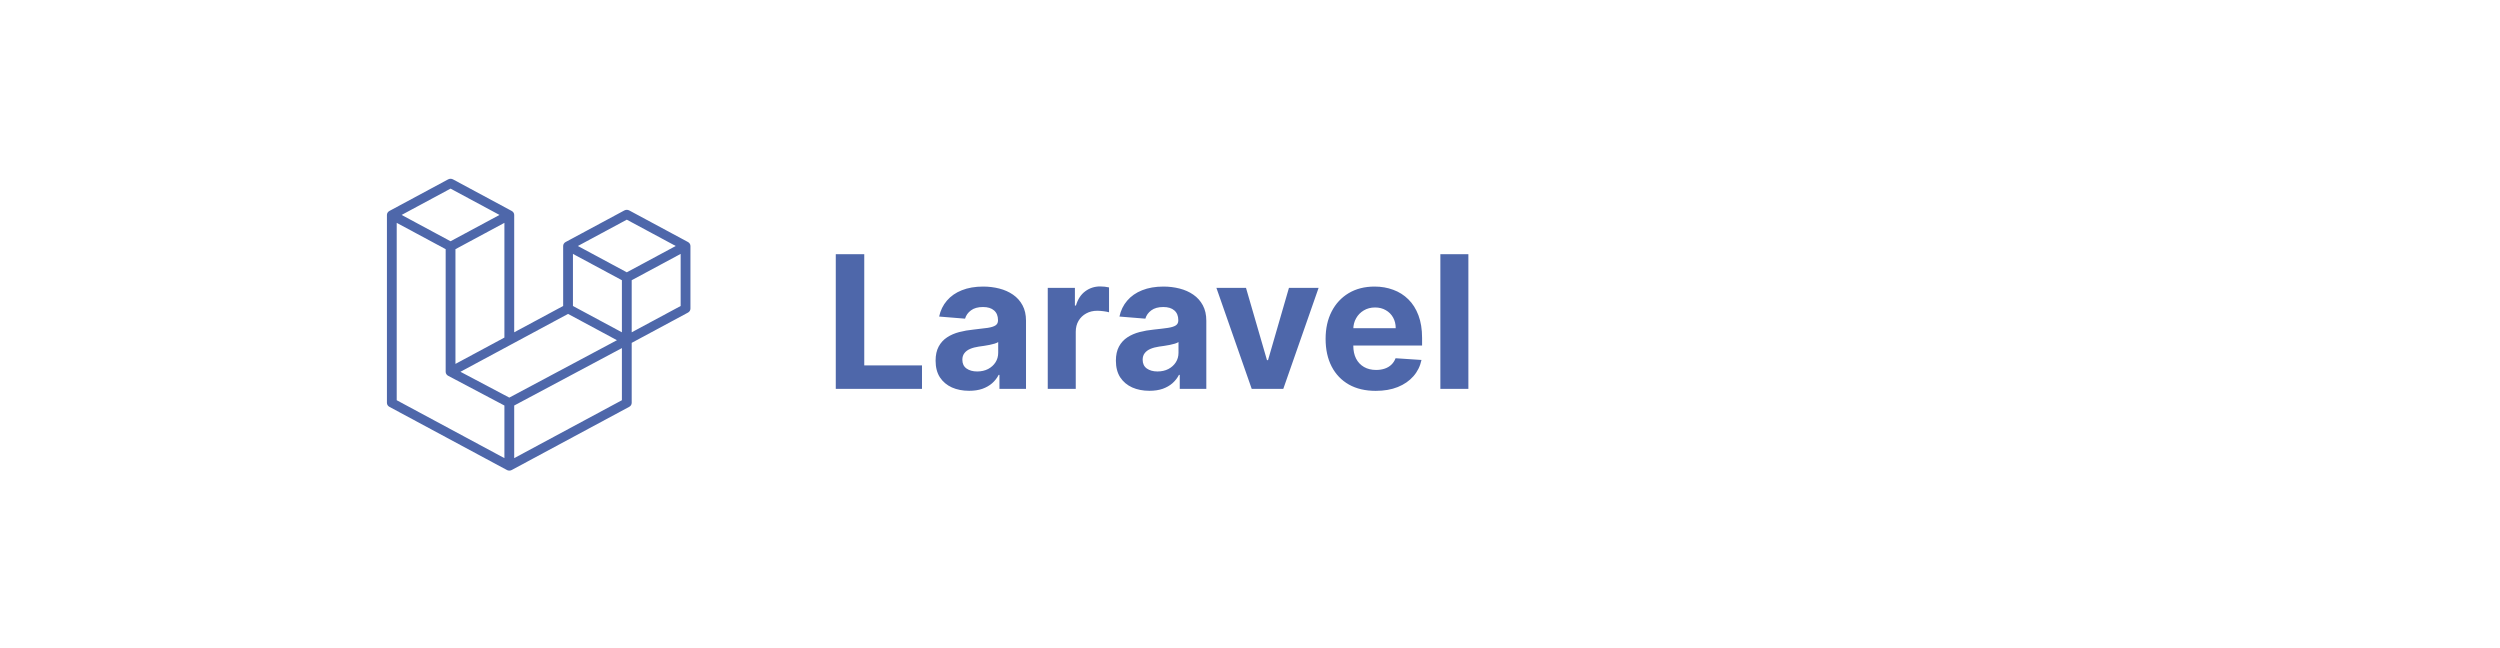 <svg width="270" height="70" viewBox="0 0 270 70" fill="none" xmlns="http://www.w3.org/2000/svg">
<g filter="url(#filter0_d_6_417)">
<rect x="25" y="10" width="220" height="50" rx="15" fill="white"/>
</g>
<g clip-path="url(#clip0_6_417)">
<path d="M74.549 26.438C74.544 26.423 74.536 26.41 74.53 26.396C74.52 26.37 74.511 26.344 74.496 26.32C74.486 26.304 74.472 26.291 74.46 26.276C74.445 26.256 74.431 26.236 74.413 26.218C74.398 26.204 74.378 26.194 74.361 26.181C74.342 26.167 74.325 26.151 74.303 26.14C74.303 26.14 74.303 26.14 74.303 26.139C74.303 26.139 74.303 26.139 74.302 26.139L67.958 22.727C67.794 22.639 67.593 22.639 67.43 22.727L61.086 26.139C61.086 26.139 61.086 26.139 61.085 26.139C61.085 26.139 61.085 26.139 61.085 26.139C61.063 26.151 61.046 26.167 61.027 26.181C61.01 26.194 60.99 26.204 60.975 26.218C60.957 26.235 60.943 26.256 60.928 26.275C60.916 26.29 60.902 26.303 60.892 26.32C60.877 26.343 60.868 26.37 60.858 26.396C60.852 26.41 60.844 26.423 60.839 26.438C60.827 26.479 60.821 26.522 60.821 26.567V33.046L55.534 35.889V23.213C55.534 23.169 55.527 23.126 55.516 23.084C55.511 23.069 55.502 23.057 55.497 23.043C55.487 23.016 55.478 22.99 55.463 22.966C55.453 22.95 55.439 22.937 55.427 22.922C55.411 22.902 55.398 22.882 55.38 22.865C55.365 22.85 55.345 22.84 55.328 22.828C55.309 22.813 55.291 22.797 55.27 22.786C55.27 22.786 55.27 22.786 55.27 22.785C55.269 22.785 55.269 22.785 55.269 22.785L48.925 19.373C48.761 19.286 48.56 19.286 48.397 19.373L42.053 22.785C42.052 22.785 42.052 22.785 42.052 22.785C42.052 22.785 42.052 22.785 42.052 22.786C42.03 22.797 42.013 22.813 41.994 22.828C41.977 22.84 41.957 22.851 41.942 22.865C41.924 22.882 41.91 22.902 41.895 22.922C41.883 22.937 41.869 22.95 41.859 22.966C41.844 22.99 41.835 23.017 41.825 23.043C41.819 23.057 41.81 23.069 41.806 23.084C41.794 23.125 41.788 23.169 41.788 23.213V43.509C41.788 43.685 41.889 43.849 42.053 43.937L54.742 50.76C54.77 50.775 54.8 50.784 54.829 50.794C54.843 50.798 54.856 50.806 54.87 50.809C54.914 50.82 54.96 50.826 55.006 50.826C55.051 50.826 55.097 50.821 55.141 50.809C55.154 50.806 55.165 50.8 55.177 50.796C55.208 50.785 55.24 50.776 55.269 50.76L67.958 43.937C68.122 43.849 68.223 43.685 68.223 43.509V37.029L74.303 33.76C74.466 33.672 74.568 33.508 74.568 33.332V26.567C74.567 26.523 74.561 26.479 74.549 26.438ZM55.004 42.941L49.727 40.152L55.269 37.172C55.269 37.172 55.269 37.172 55.269 37.172L61.35 33.902L66.631 36.742L62.756 38.808L55.004 42.941ZM67.165 30.264V35.889L64.945 34.696L61.878 33.047V27.421L64.099 28.615L67.165 30.264ZM67.694 23.725L72.979 26.567L67.694 29.409L62.409 26.567L67.694 23.725ZM51.41 38.107L49.189 39.301V26.91L52.256 25.261L54.476 24.067V36.458L51.41 38.107ZM48.66 20.371L53.945 23.213L48.66 26.055L43.376 23.213L48.66 20.371ZM42.845 24.067L45.065 25.261L48.132 26.91V40.155C48.132 40.156 48.132 40.156 48.132 40.156C48.132 40.157 48.132 40.157 48.132 40.157C48.132 40.176 48.138 40.194 48.14 40.212C48.143 40.237 48.144 40.261 48.15 40.285C48.151 40.285 48.151 40.285 48.151 40.286C48.156 40.305 48.167 40.323 48.176 40.341C48.185 40.362 48.191 40.384 48.203 40.403C48.204 40.404 48.204 40.404 48.204 40.404C48.215 40.422 48.231 40.436 48.244 40.452C48.258 40.47 48.27 40.489 48.287 40.505C48.288 40.505 48.288 40.506 48.288 40.506C48.303 40.52 48.322 40.53 48.339 40.542C48.358 40.556 48.375 40.572 48.396 40.583C48.397 40.583 48.398 40.584 48.398 40.584C48.399 40.584 48.4 40.585 48.4 40.585L54.476 43.797V49.478L42.845 43.224V24.067H42.845ZM67.165 43.224L55.534 49.478V43.796L64.148 39.203L67.165 37.594V43.224V43.224ZM73.51 33.047L68.223 35.889V30.264L71.289 28.615L73.51 27.421V33.047Z" fill="#4E67AA"/>
</g>
<path d="M90.264 42V27.454H93.34V39.465H99.575V42H90.264ZM104.666 42.206C103.97 42.206 103.35 42.085 102.805 41.844C102.261 41.597 101.83 41.235 101.512 40.757C101.2 40.274 101.044 39.673 101.044 38.953C101.044 38.347 101.155 37.838 101.377 37.426C101.6 37.014 101.903 36.683 102.287 36.432C102.67 36.181 103.106 35.992 103.593 35.864C104.086 35.736 104.602 35.646 105.142 35.594C105.776 35.528 106.288 35.466 106.676 35.409C107.064 35.347 107.346 35.258 107.521 35.139C107.696 35.021 107.784 34.846 107.784 34.614V34.571C107.784 34.121 107.642 33.773 107.358 33.527C107.078 33.281 106.681 33.158 106.164 33.158C105.62 33.158 105.187 33.278 104.865 33.52C104.543 33.757 104.33 34.055 104.225 34.415L101.427 34.188C101.569 33.525 101.849 32.952 102.265 32.469C102.682 31.981 103.219 31.607 103.877 31.347C104.54 31.081 105.307 30.949 106.179 30.949C106.785 30.949 107.365 31.02 107.919 31.162C108.477 31.304 108.972 31.524 109.403 31.822C109.839 32.121 110.182 32.504 110.433 32.973C110.684 33.437 110.809 33.993 110.809 34.642V42H107.94V40.487H107.855C107.68 40.828 107.445 41.129 107.152 41.389C106.858 41.645 106.505 41.846 106.093 41.993C105.681 42.135 105.206 42.206 104.666 42.206ZM105.532 40.118C105.977 40.118 106.37 40.03 106.711 39.855C107.052 39.675 107.32 39.434 107.514 39.131C107.708 38.828 107.805 38.484 107.805 38.101V36.943C107.71 37.005 107.58 37.062 107.414 37.114C107.253 37.161 107.071 37.206 106.868 37.249C106.664 37.286 106.46 37.322 106.257 37.355C106.053 37.383 105.868 37.41 105.703 37.433C105.348 37.485 105.038 37.568 104.772 37.682C104.507 37.795 104.301 37.949 104.154 38.144C104.008 38.333 103.934 38.57 103.934 38.854C103.934 39.266 104.083 39.581 104.382 39.798C104.685 40.011 105.068 40.118 105.532 40.118ZM113.157 42V31.091H116.09V32.994H116.203C116.402 32.317 116.736 31.806 117.205 31.46C117.674 31.11 118.213 30.935 118.824 30.935C118.976 30.935 119.139 30.944 119.314 30.963C119.489 30.982 119.643 31.008 119.776 31.041V33.726C119.634 33.683 119.437 33.645 119.186 33.612C118.935 33.579 118.706 33.562 118.498 33.562C118.052 33.562 117.655 33.66 117.304 33.854C116.959 34.043 116.684 34.308 116.48 34.649C116.282 34.99 116.182 35.383 116.182 35.828V42H113.157ZM124.138 42.206C123.442 42.206 122.822 42.085 122.278 41.844C121.733 41.597 121.302 41.235 120.985 40.757C120.673 40.274 120.516 39.673 120.516 38.953C120.516 38.347 120.628 37.838 120.85 37.426C121.073 37.014 121.376 36.683 121.759 36.432C122.143 36.181 122.578 35.992 123.066 35.864C123.558 35.736 124.075 35.646 124.614 35.594C125.249 35.528 125.76 35.466 126.148 35.409C126.537 35.347 126.818 35.258 126.994 35.139C127.169 35.021 127.256 34.846 127.256 34.614V34.571C127.256 34.121 127.114 33.773 126.83 33.527C126.551 33.281 126.153 33.158 125.637 33.158C125.093 33.158 124.659 33.278 124.337 33.52C124.015 33.757 123.802 34.055 123.698 34.415L120.9 34.188C121.042 33.525 121.321 32.952 121.738 32.469C122.155 31.981 122.692 31.607 123.35 31.347C124.013 31.081 124.78 30.949 125.651 30.949C126.257 30.949 126.837 31.02 127.391 31.162C127.95 31.304 128.445 31.524 128.876 31.822C129.311 32.121 129.655 32.504 129.906 32.973C130.156 33.437 130.282 33.993 130.282 34.642V42H127.413V40.487H127.327C127.152 40.828 126.918 41.129 126.624 41.389C126.331 41.645 125.978 41.846 125.566 41.993C125.154 42.135 124.678 42.206 124.138 42.206ZM125.005 40.118C125.45 40.118 125.843 40.03 126.184 39.855C126.525 39.675 126.792 39.434 126.987 39.131C127.181 38.828 127.278 38.484 127.278 38.101V36.943C127.183 37.005 127.053 37.062 126.887 37.114C126.726 37.161 126.544 37.206 126.34 37.249C126.137 37.286 125.933 37.322 125.729 37.355C125.526 37.383 125.341 37.41 125.175 37.433C124.82 37.485 124.51 37.568 124.245 37.682C123.98 37.795 123.774 37.949 123.627 38.144C123.48 38.333 123.407 38.57 123.407 38.854C123.407 39.266 123.556 39.581 123.854 39.798C124.157 40.011 124.541 40.118 125.005 40.118ZM142.409 31.091L138.595 42H135.186L131.372 31.091H134.568L136.834 38.896H136.947L139.206 31.091H142.409ZM148.577 42.213C147.455 42.213 146.489 41.986 145.68 41.531C144.875 41.072 144.254 40.423 143.819 39.585C143.383 38.742 143.165 37.746 143.165 36.595C143.165 35.473 143.383 34.488 143.819 33.641C144.254 32.793 144.868 32.133 145.658 31.659C146.454 31.186 147.387 30.949 148.457 30.949C149.176 30.949 149.846 31.065 150.467 31.297C151.092 31.524 151.636 31.867 152.1 32.327C152.569 32.786 152.933 33.364 153.194 34.06C153.454 34.751 153.585 35.561 153.585 36.489V37.32H144.373V35.445H150.737C150.737 35.009 150.642 34.623 150.452 34.287C150.263 33.951 150 33.688 149.664 33.499C149.333 33.304 148.947 33.207 148.506 33.207C148.047 33.207 147.64 33.314 147.285 33.527C146.934 33.735 146.66 34.017 146.461 34.372C146.262 34.722 146.16 35.113 146.156 35.544V37.327C146.156 37.867 146.255 38.333 146.454 38.726C146.657 39.119 146.944 39.422 147.313 39.635C147.683 39.848 148.121 39.955 148.627 39.955C148.963 39.955 149.271 39.907 149.55 39.812C149.83 39.718 150.069 39.576 150.268 39.386C150.467 39.197 150.618 38.965 150.722 38.69L153.521 38.875C153.379 39.547 153.087 40.135 152.647 40.636C152.211 41.133 151.648 41.522 150.957 41.801C150.27 42.076 149.477 42.213 148.577 42.213ZM158.585 27.454V42H155.559V27.454H158.585Z" fill="#4E67AA"/>
<defs>
<filter id="filter0_d_6_417" x="22" y="9" width="230" height="60" filterUnits="userSpaceOnUse" color-interpolation-filters="sRGB">
<feFlood flood-opacity="0" result="BackgroundImageFix"/>
<feColorMatrix in="SourceAlpha" type="matrix" values="0 0 0 0 0 0 0 0 0 0 0 0 0 0 0 0 0 0 127 0" result="hardAlpha"/>
<feOffset dx="2" dy="4"/>
<feGaussianBlur stdDeviation="2.5"/>
<feComposite in2="hardAlpha" operator="out"/>
<feColorMatrix type="matrix" values="0 0 0 0 0 0 0 0 0 0 0 0 0 0 0 0 0 0 0.25 0"/>
<feBlend mode="normal" in2="BackgroundImageFix" result="effect1_dropShadow_6_417"/>
<feBlend mode="normal" in="SourceGraphic" in2="effect1_dropShadow_6_417" result="shape"/>
</filter>
<clipPath id="clip0_6_417">
<rect width="33.3" height="33.3" fill="white" transform="translate(41.6 18.3)"/>
</clipPath>
</defs>
</svg>
